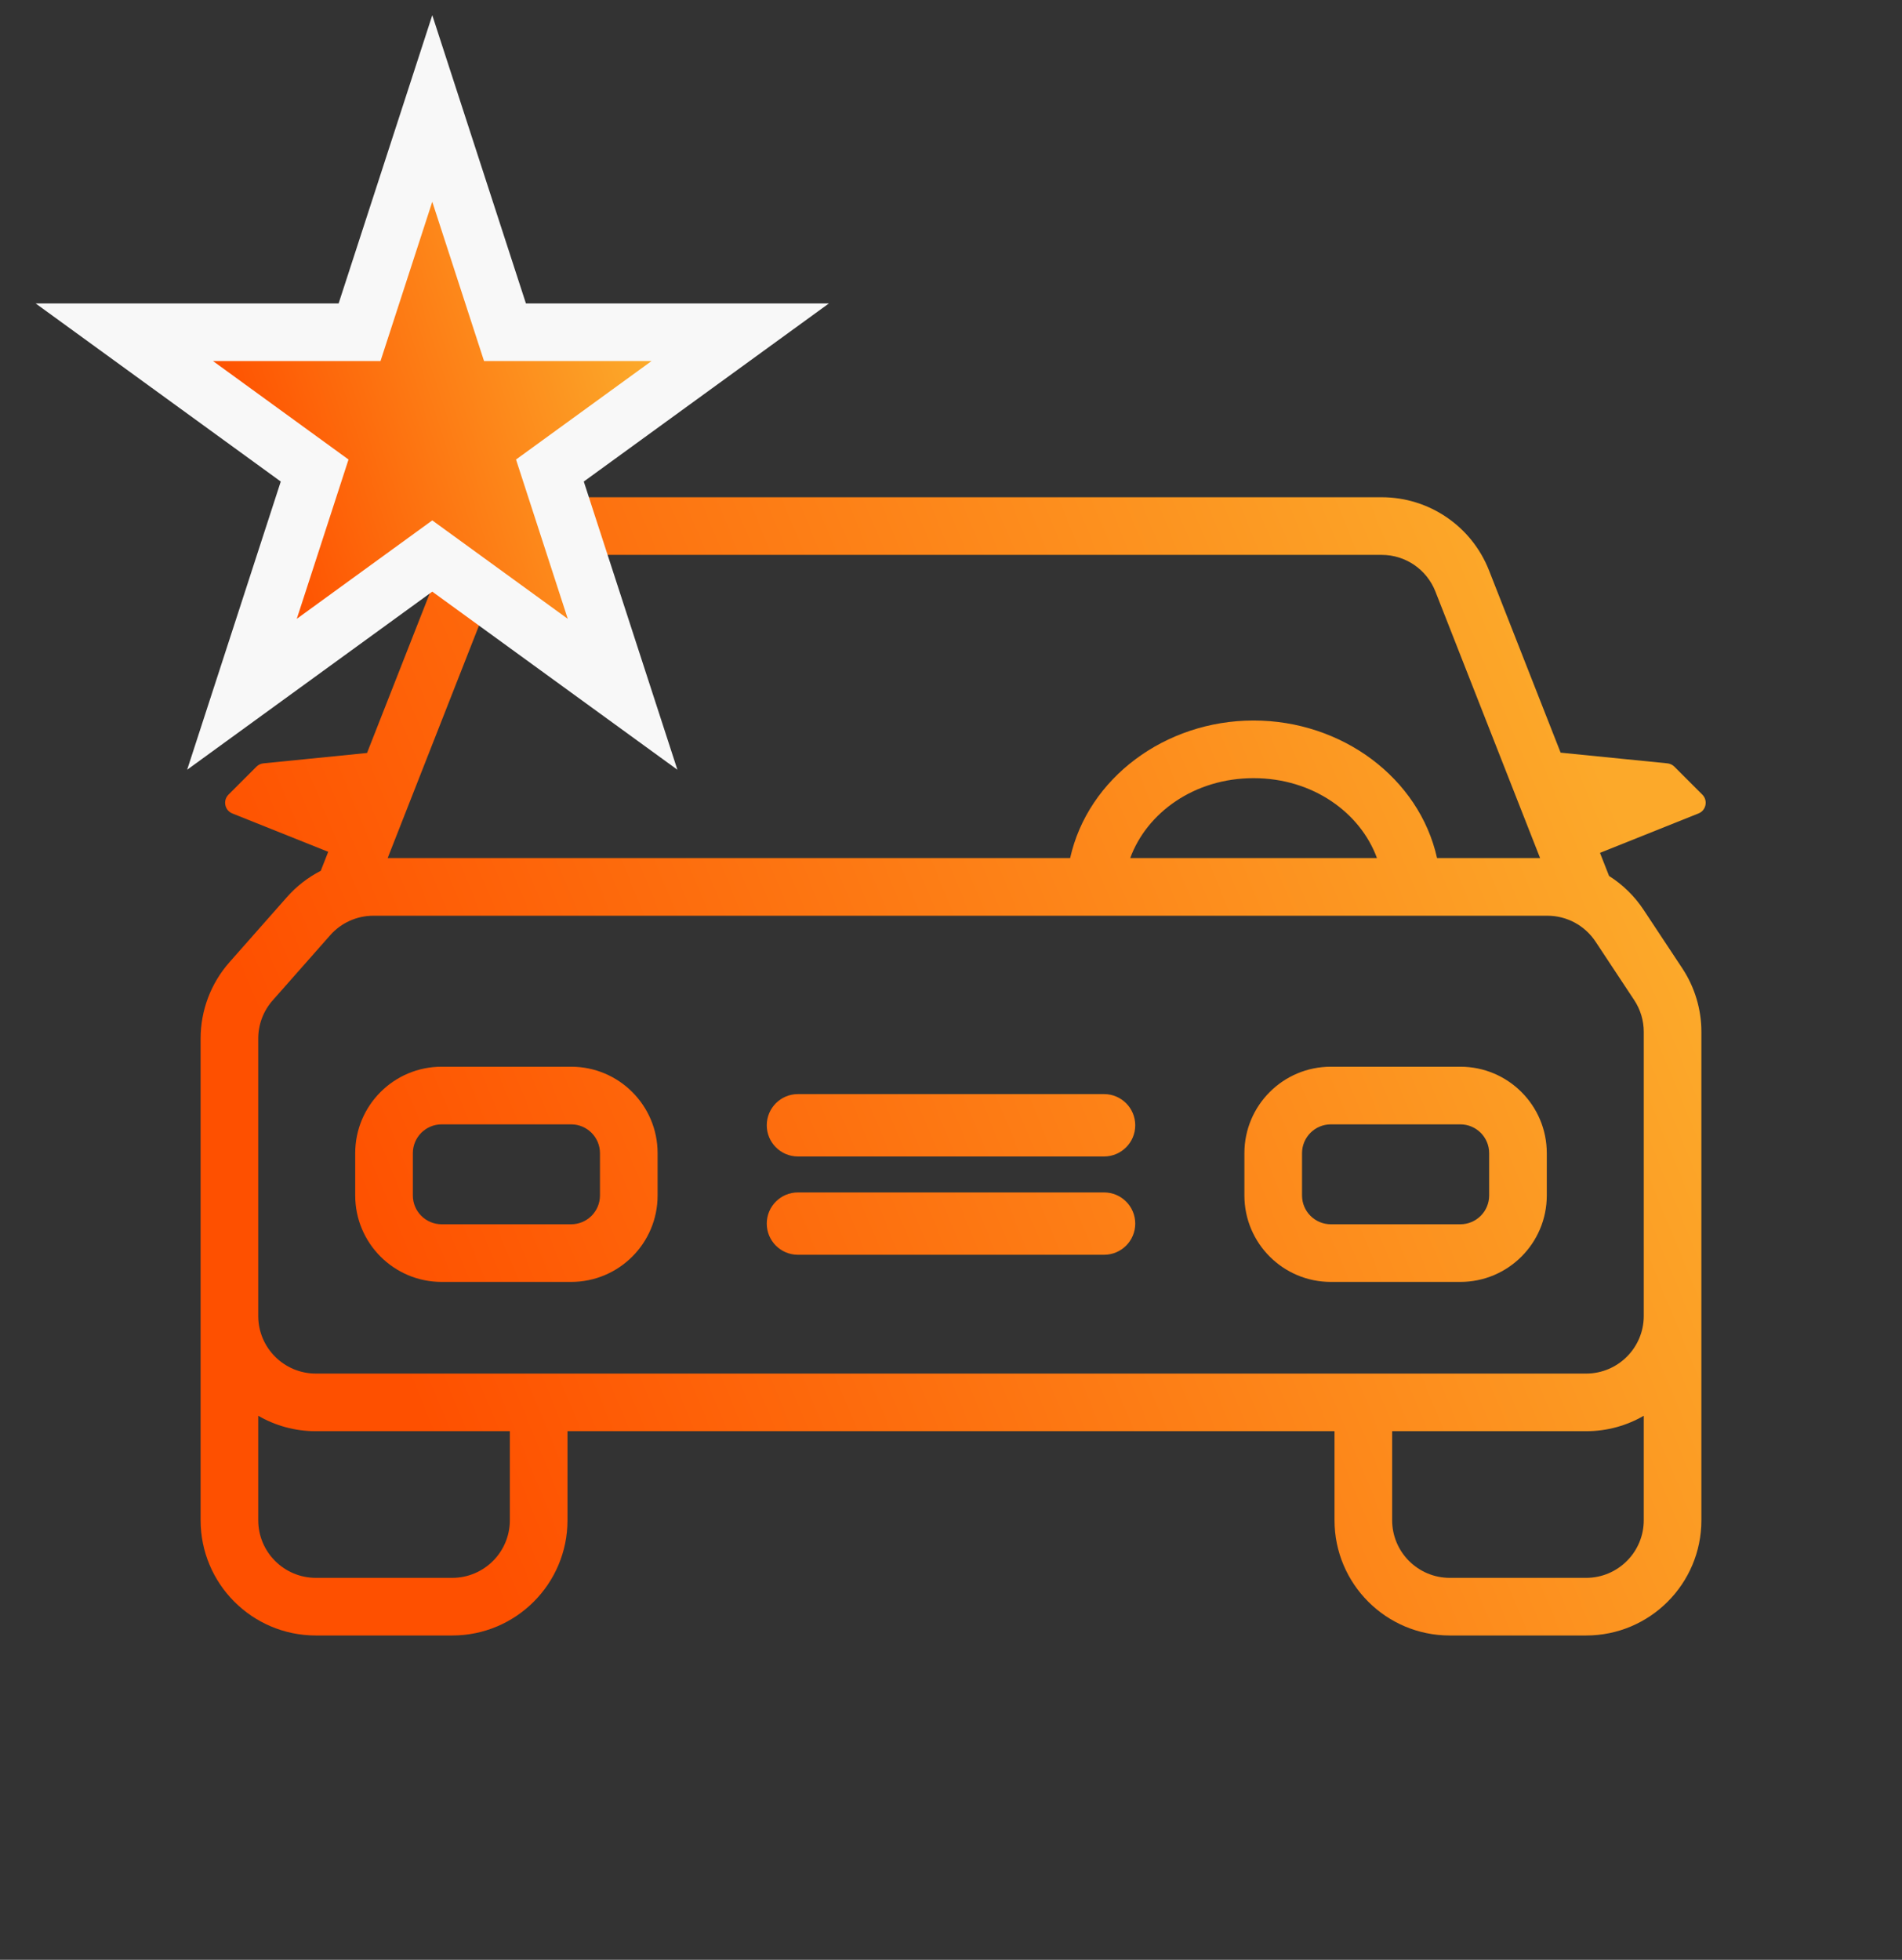 <svg width="66" height="68" viewBox="0 0 66 68" fill="none" xmlns="http://www.w3.org/2000/svg">
<rect x="0" y="0" width="66" height="68" fill="#333333" stroke="none"/>
<path fill-rule="evenodd" clip-rule="evenodd" d="M15.225 19.791C15.826 18.26 17.303 17.253 18.948 17.253H47.947C49.591 17.253 51.068 18.26 51.669 19.791L54.154 26.115L57.858 26.486C57.95 26.495 58.036 26.536 58.101 26.601L59.071 27.571C59.274 27.774 59.203 28.119 58.937 28.225L55.52 29.592L55.835 30.393C56.305 30.691 56.715 31.087 57.032 31.566L58.375 33.596C58.808 34.251 59.039 35.018 59.039 35.803V42.668V45.659V52.747C59.039 54.956 57.249 56.747 55.039 56.747H50.308C48.099 56.747 46.308 54.956 46.308 52.747V49.659H19.692V52.747C19.692 54.956 17.901 56.747 15.692 56.747H10.961C8.752 56.747 6.961 54.956 6.961 52.747L6.961 45.679L6.961 45.659V43.574V36.035C6.961 35.06 7.316 34.119 7.961 33.388L9.957 31.127C10.291 30.748 10.69 30.44 11.13 30.215L11.389 29.555L8.063 28.225C7.797 28.119 7.726 27.774 7.929 27.571L8.899 26.601C8.964 26.536 9.05 26.495 9.142 26.486L12.736 26.126L15.225 19.791ZM57.039 35.803V42.668V45.659C57.039 46.763 56.144 47.659 55.039 47.659H10.96C9.861 47.659 8.968 46.771 8.961 45.673L8.961 45.659V43.574V36.035C8.961 35.548 9.138 35.077 9.461 34.712L11.457 32.45C11.836 32.02 12.383 31.773 12.956 31.773H53.696C54.367 31.773 54.993 32.11 55.364 32.669L56.707 34.7C56.924 35.027 57.039 35.411 57.039 35.803ZM55.039 49.659C55.768 49.659 56.451 49.464 57.039 49.123V52.747C57.039 53.851 56.144 54.747 55.039 54.747H50.308C49.204 54.747 48.308 53.851 48.308 52.747V49.659H55.039ZM8.961 49.123L8.961 52.747C8.961 53.851 9.856 54.747 10.961 54.747H15.692C16.797 54.747 17.692 53.851 17.692 52.747V49.659H10.96C10.232 49.659 9.549 49.464 8.961 49.123ZM49.808 20.522L53.442 29.773H49.866C49.247 26.993 46.564 25 43.5 25C40.436 25 37.753 26.993 37.134 29.773H13.452L17.086 20.522C17.387 19.757 18.125 19.253 18.948 19.253H47.947C48.769 19.253 49.507 19.757 49.808 20.522ZM39.219 29.773H47.781C47.207 28.204 45.563 27 43.5 27C41.437 27 39.793 28.204 39.219 29.773ZM15.326 37.012C13.669 37.012 12.326 38.355 12.326 40.012V41.479C12.326 43.136 13.669 44.479 15.326 44.479H19.819C21.476 44.479 22.819 43.136 22.819 41.479V40.012C22.819 38.355 21.476 37.012 19.819 37.012H15.326ZM14.326 40.012C14.326 39.46 14.774 39.012 15.326 39.012H19.819C20.371 39.012 20.819 39.46 20.819 40.012V41.479C20.819 42.032 20.371 42.479 19.819 42.479H15.326C14.774 42.479 14.326 42.032 14.326 41.479V40.012ZM43.181 40.012C43.181 38.355 44.524 37.012 46.181 37.012H50.674C52.331 37.012 53.674 38.355 53.674 40.012V41.479C53.674 43.136 52.331 44.479 50.674 44.479H46.181C44.524 44.479 43.181 43.136 43.181 41.479V40.012ZM46.181 39.012C45.629 39.012 45.181 39.46 45.181 40.012V41.479C45.181 42.032 45.629 42.479 46.181 42.479H50.674C51.226 42.479 51.674 42.032 51.674 41.479V40.012C51.674 39.46 51.226 39.012 50.674 39.012H46.181ZM27.688 37.962C27.091 37.962 26.607 38.446 26.607 39.044C26.607 39.641 27.091 40.126 27.688 40.126H38.312C38.909 40.126 39.393 39.641 39.393 39.044C39.393 38.446 38.909 37.962 38.312 37.962H27.688ZM26.607 42.456C26.607 41.858 27.091 41.374 27.688 41.374H38.312C38.909 41.374 39.393 41.858 39.393 42.456C39.393 43.053 38.909 43.537 38.312 43.537H27.688C27.091 43.537 26.607 43.053 26.607 42.456Z" fill="url(#paint0_linear_3703_1171)"/>
<path d="M15.951 6.691L15 3.764L14.049 6.691L12.477 11.528H7.392H4.314L6.804 13.337L10.918 16.326L9.347 21.163L8.396 24.09L10.886 22.281L15 19.292L19.114 22.281L21.604 24.09L20.653 21.163L19.082 16.326L23.196 13.337L25.686 11.528H22.608H17.523L15.951 6.691Z" fill="url(#paint1_linear_3703_1171)" stroke="#F8F8F8" stroke-width="2"/>
<defs>
<linearGradient id="paint0_linear_3703_1171" x1="17.733" y1="56.747" x2="60.671" y2="38.975" gradientUnits="userSpaceOnUse">
<stop stop-color="#FE5000"/>
<stop offset="1" stop-color="#FCA92A"/>
</linearGradient>
<linearGradient id="paint1_linear_3703_1171" x1="10.3" y1="23" x2="24.333" y2="18.608" gradientUnits="userSpaceOnUse">
<stop stop-color="#FE5000"/>
<stop offset="1" stop-color="#FCA92A"/>
</linearGradient>
</defs>
</svg>
